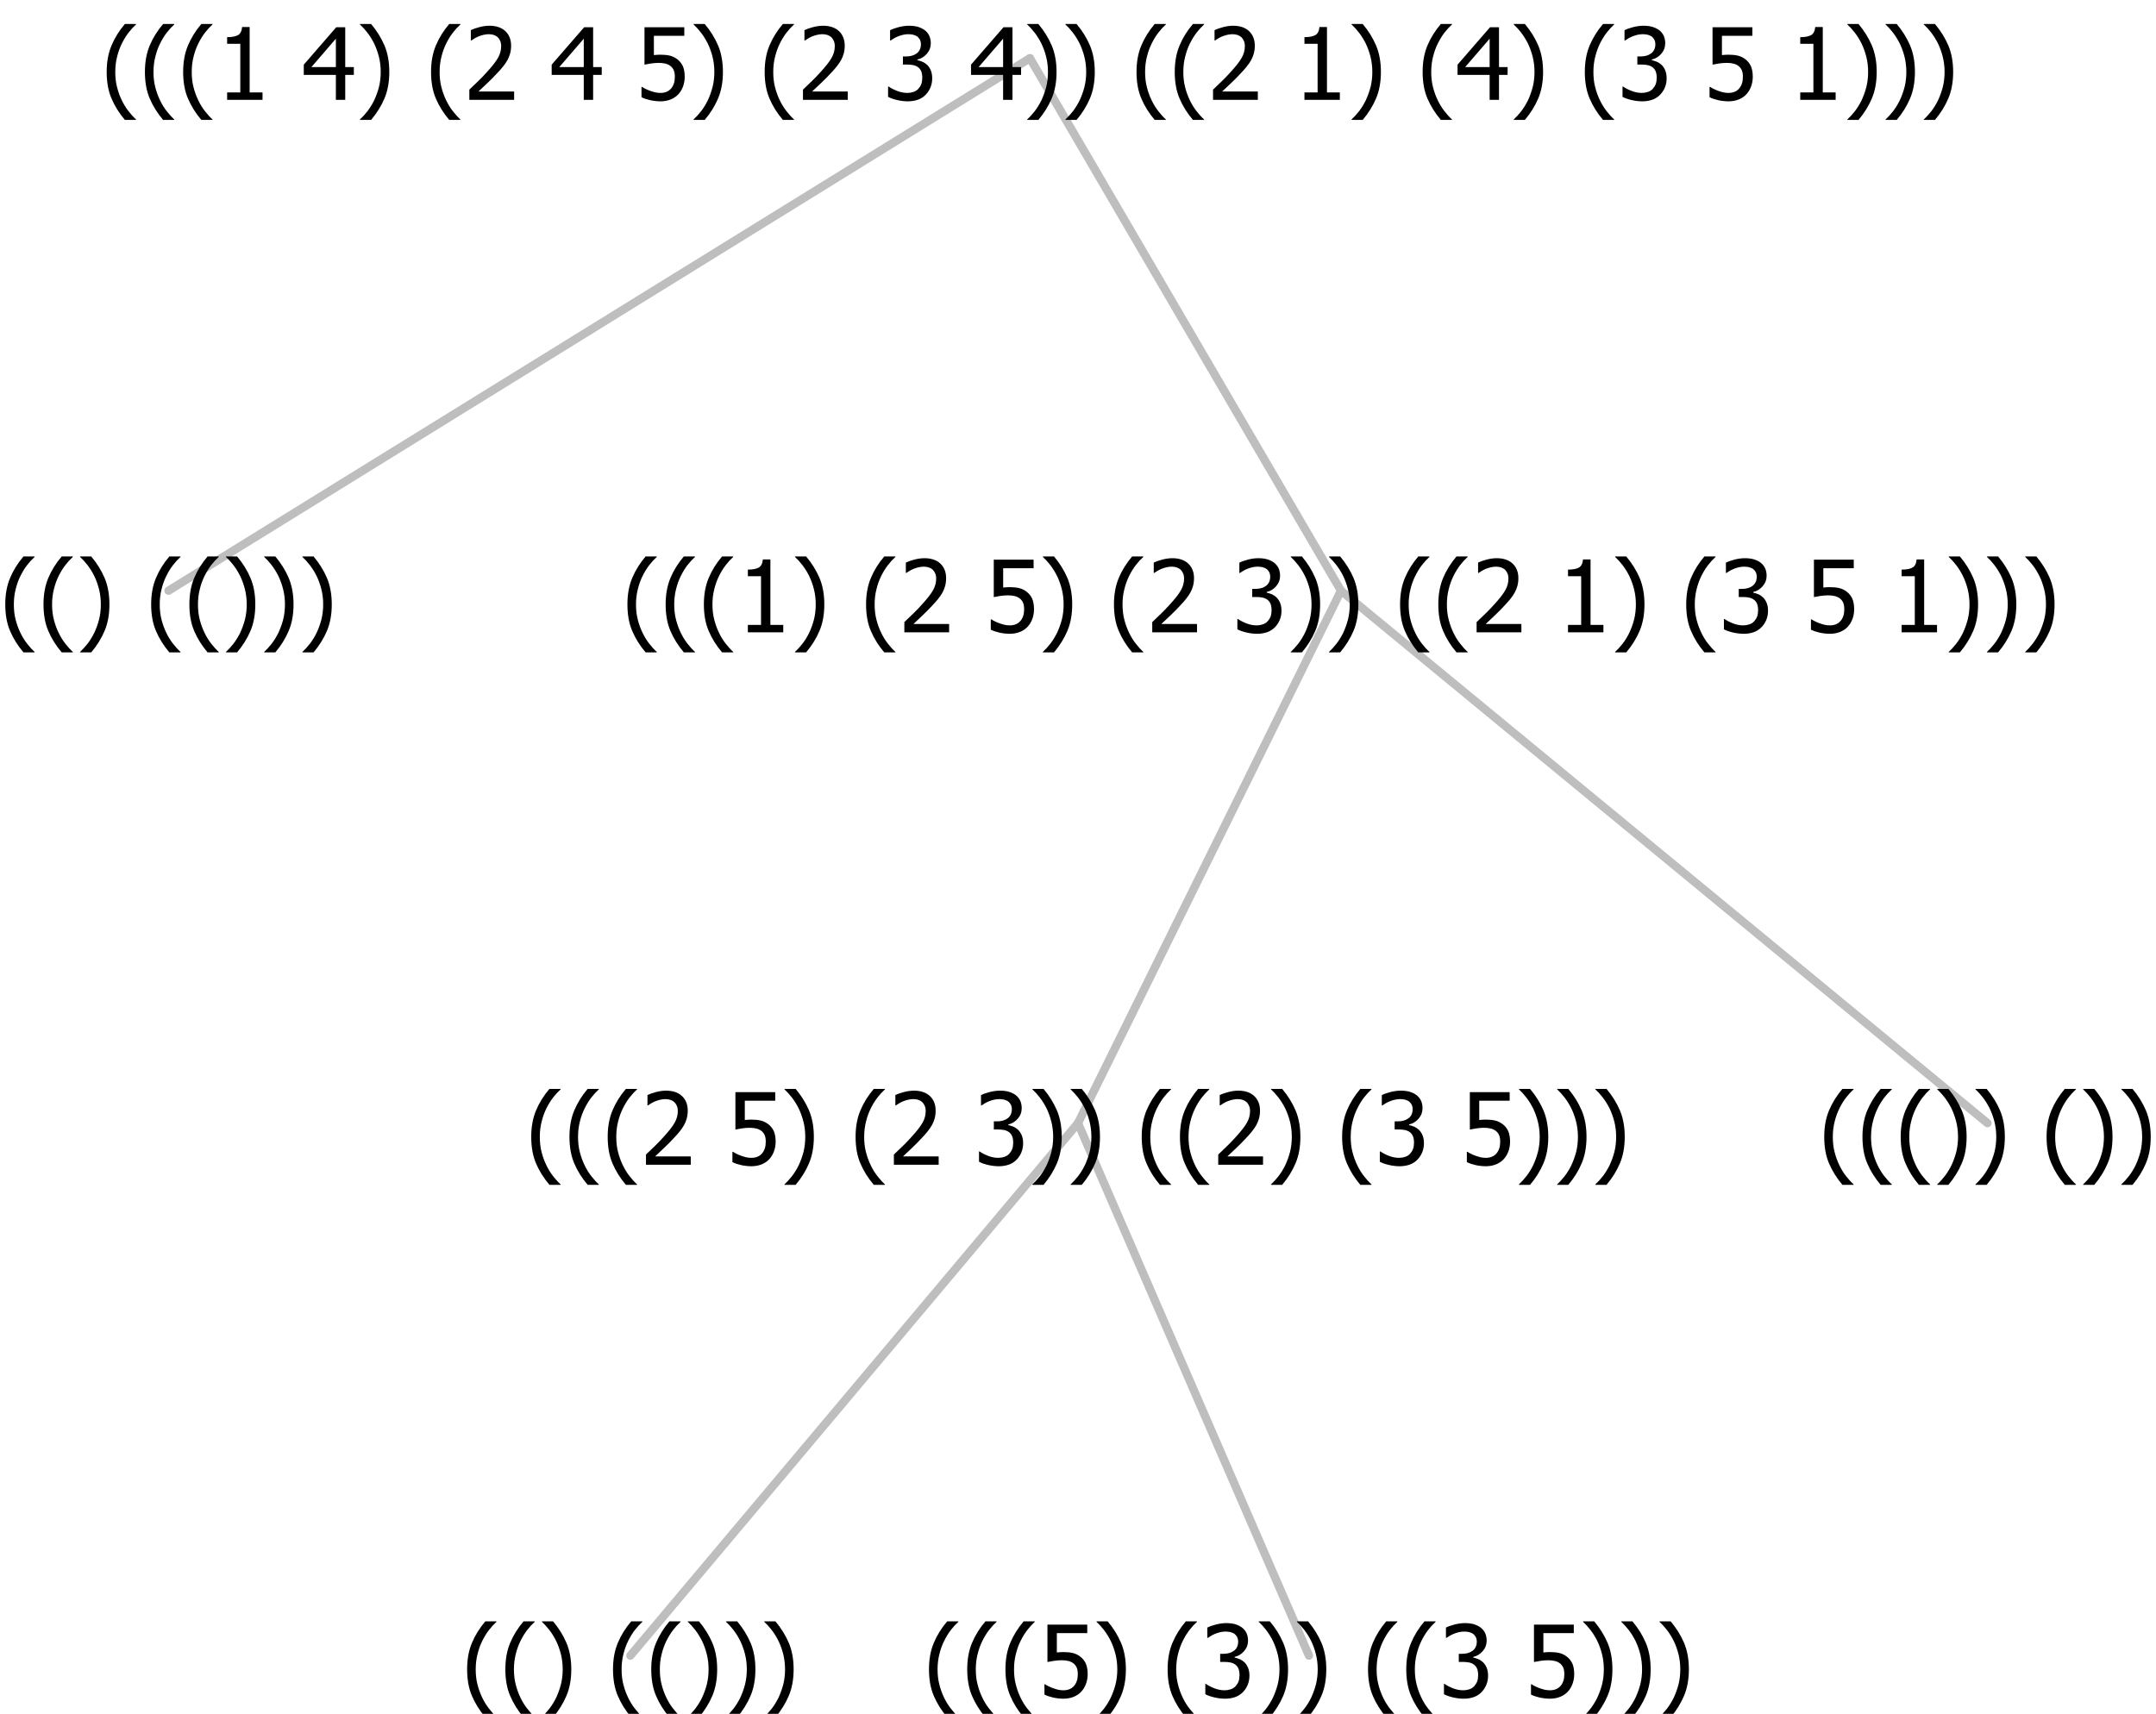<?xml version="1.0" encoding="UTF-8"?>
<svg xmlns="http://www.w3.org/2000/svg" xmlns:xlink="http://www.w3.org/1999/xlink" width="259.078" height="206" viewBox="0 0 259.078 206" version="1.1">
<defs>
<g>
<symbol overflow="visible" id="glyph0-0">
<path style="stroke:none;" d="M 1.5 0 L 1.5 -9 L 10.5 -9 L 10.5 0 Z M 2.25 -0.75 L 9.75 -0.75 L 9.75 -8.25 L 2.25 -8.25 Z "/>
</symbol>
<symbol overflow="visible" id="glyph0-1">
<path style="stroke:none;" d="M 4.16 2.414 L 2.82 2.414 C 2.133 1.605 1.598 0.75 1.215 -0.152 C 0.824 -1.055 0.633 -2.121 0.633 -3.352 C 0.633 -4.555 0.824 -5.613 1.211 -6.531 C 1.594 -7.445 2.129 -8.309 2.82 -9.117 L 4.16 -9.117 L 4.16 -9.059 C 3.844 -8.773 3.539 -8.441 3.254 -8.07 C 2.965 -7.695 2.699 -7.262 2.453 -6.766 C 2.215 -6.285 2.023 -5.758 1.883 -5.18 C 1.734 -4.602 1.664 -3.992 1.664 -3.352 C 1.664 -2.684 1.734 -2.07 1.879 -1.52 C 2.02 -0.961 2.211 -0.438 2.453 0.062 C 2.684 0.543 2.953 0.977 3.258 1.367 C 3.559 1.754 3.859 2.086 4.16 2.355 Z "/>
</symbol>
<symbol overflow="visible" id="glyph0-2">
<path style="stroke:none;" d="M 3.961 -3.352 C 3.961 -2.141 3.766 -1.078 3.379 -0.168 C 2.992 0.746 2.457 1.605 1.773 2.414 L 0.434 2.414 L 0.434 2.355 C 0.73 2.086 1.031 1.754 1.34 1.363 C 1.641 0.969 1.906 0.535 2.141 0.062 C 2.375 -0.441 2.566 -0.969 2.715 -1.531 C 2.855 -2.09 2.93 -2.699 2.93 -3.352 C 2.93 -3.996 2.855 -4.605 2.711 -5.18 C 2.566 -5.75 2.375 -6.277 2.141 -6.766 C 1.898 -7.246 1.629 -7.684 1.328 -8.074 C 1.027 -8.461 0.73 -8.789 0.434 -9.059 L 0.434 -9.117 L 1.773 -9.117 C 2.453 -8.309 2.988 -7.449 3.379 -6.539 C 3.766 -5.625 3.961 -4.562 3.961 -3.352 Z "/>
</symbol>
<symbol overflow="visible" id="glyph0-3">
<path style="stroke:none;" d=""/>
</symbol>
<symbol overflow="visible" id="glyph0-4">
<path style="stroke:none;" d="M 5.922 -2.777 C 5.918 -2.355 5.852 -1.965 5.719 -1.605 C 5.586 -1.246 5.398 -0.934 5.156 -0.672 C 4.91 -0.402 4.602 -0.195 4.238 -0.047 C 3.871 0.102 3.465 0.176 3.012 0.18 C 2.59 0.176 2.176 0.129 1.777 0.043 C 1.371 -0.051 1.023 -0.168 0.727 -0.316 L 0.727 -1.555 L 0.809 -1.555 C 0.898 -1.484 1.027 -1.41 1.195 -1.328 C 1.359 -1.242 1.543 -1.164 1.75 -1.09 C 1.98 -1.008 2.191 -0.941 2.383 -0.898 C 2.574 -0.852 2.789 -0.832 3.031 -0.832 C 3.262 -0.832 3.492 -0.871 3.715 -0.957 C 3.934 -1.039 4.125 -1.176 4.289 -1.367 C 4.434 -1.535 4.543 -1.738 4.621 -1.969 C 4.695 -2.195 4.734 -2.465 4.734 -2.781 C 4.734 -3.09 4.691 -3.344 4.609 -3.543 C 4.523 -3.742 4.402 -3.906 4.242 -4.039 C 4.074 -4.18 3.867 -4.285 3.625 -4.348 C 3.379 -4.41 3.105 -4.441 2.805 -4.441 C 2.488 -4.441 2.172 -4.414 1.852 -4.367 C 1.531 -4.316 1.273 -4.273 1.086 -4.23 L 1.086 -8.727 L 5.871 -8.727 L 5.871 -7.699 L 2.215 -7.699 L 2.215 -5.379 C 2.355 -5.395 2.492 -5.406 2.629 -5.414 C 2.766 -5.422 2.891 -5.426 3.008 -5.426 C 3.445 -5.426 3.824 -5.387 4.137 -5.312 C 4.445 -5.238 4.742 -5.094 5.027 -4.883 C 5.316 -4.66 5.535 -4.387 5.691 -4.062 C 5.84 -3.73 5.918 -3.305 5.922 -2.777 Z "/>
</symbol>
<symbol overflow="visible" id="glyph0-5">
<path style="stroke:none;" d="M 2.992 -7.891 C 2.781 -7.887 2.57 -7.863 2.363 -7.816 C 2.148 -7.766 1.941 -7.699 1.742 -7.617 C 1.551 -7.539 1.387 -7.457 1.25 -7.371 C 1.109 -7.285 0.988 -7.203 0.879 -7.133 L 0.809 -7.133 L 0.809 -8.367 C 1.059 -8.5 1.402 -8.621 1.84 -8.738 C 2.277 -8.848 2.691 -8.906 3.086 -8.906 C 3.48 -8.906 3.824 -8.863 4.121 -8.785 C 4.41 -8.699 4.68 -8.578 4.922 -8.414 C 5.18 -8.227 5.371 -8 5.504 -7.734 C 5.633 -7.469 5.699 -7.156 5.703 -6.805 C 5.699 -6.32 5.543 -5.898 5.227 -5.535 C 4.906 -5.172 4.527 -4.941 4.09 -4.844 L 4.09 -4.766 C 4.273 -4.727 4.469 -4.668 4.68 -4.582 C 4.887 -4.496 5.082 -4.367 5.262 -4.203 C 5.441 -4.031 5.586 -3.816 5.699 -3.551 C 5.812 -3.285 5.871 -2.965 5.871 -2.59 C 5.871 -2.195 5.801 -1.832 5.668 -1.504 C 5.531 -1.172 5.344 -0.879 5.098 -0.625 C 4.844 -0.355 4.535 -0.156 4.18 -0.023 C 3.816 0.109 3.41 0.176 2.953 0.18 C 2.516 0.176 2.082 0.125 1.652 0.023 C 1.223 -0.078 0.859 -0.203 0.57 -0.359 L 0.57 -1.594 L 0.648 -1.594 C 0.895 -1.414 1.227 -1.242 1.641 -1.078 C 2.055 -0.914 2.469 -0.832 2.883 -0.832 C 3.121 -0.832 3.359 -0.867 3.602 -0.945 C 3.84 -1.02 4.039 -1.145 4.203 -1.32 C 4.355 -1.488 4.477 -1.68 4.559 -1.887 C 4.637 -2.09 4.676 -2.352 4.68 -2.672 C 4.676 -2.988 4.629 -3.246 4.543 -3.453 C 4.449 -3.652 4.324 -3.812 4.16 -3.93 C 3.996 -4.047 3.801 -4.129 3.578 -4.176 C 3.352 -4.219 3.109 -4.242 2.848 -4.242 L 2.352 -4.242 L 2.352 -5.215 L 2.734 -5.215 C 3.262 -5.215 3.691 -5.34 4.02 -5.59 C 4.348 -5.84 4.512 -6.203 4.516 -6.68 C 4.512 -6.898 4.469 -7.086 4.387 -7.246 C 4.297 -7.402 4.188 -7.527 4.062 -7.625 C 3.906 -7.719 3.742 -7.789 3.566 -7.832 C 3.383 -7.867 3.191 -7.887 2.992 -7.891 Z "/>
</symbol>
<symbol overflow="visible" id="glyph0-6">
<path style="stroke:none;" d="M 6.023 0 L 0.641 0 L 0.641 -1.227 C 1.023 -1.586 1.391 -1.938 1.734 -2.277 C 2.078 -2.609 2.414 -2.961 2.742 -3.328 C 3.406 -4.055 3.859 -4.637 4.102 -5.082 C 4.344 -5.52 4.465 -5.977 4.465 -6.445 C 4.465 -6.688 4.426 -6.898 4.348 -7.082 C 4.27 -7.266 4.164 -7.418 4.039 -7.539 C 3.898 -7.656 3.742 -7.746 3.562 -7.805 C 3.383 -7.859 3.184 -7.887 2.969 -7.891 C 2.762 -7.887 2.551 -7.859 2.34 -7.812 C 2.125 -7.758 1.922 -7.695 1.727 -7.617 C 1.562 -7.547 1.406 -7.465 1.254 -7.375 C 1.098 -7.277 0.973 -7.199 0.883 -7.137 L 0.82 -7.137 L 0.82 -8.379 C 1.062 -8.5 1.398 -8.617 1.828 -8.734 C 2.258 -8.848 2.668 -8.906 3.059 -8.906 C 3.871 -8.906 4.508 -8.688 4.969 -8.258 C 5.43 -7.82 5.66 -7.238 5.66 -6.504 C 5.66 -6.16 5.617 -5.844 5.539 -5.559 C 5.457 -5.266 5.348 -5 5.211 -4.758 C 5.062 -4.5 4.891 -4.246 4.688 -4 C 4.484 -3.746 4.27 -3.5 4.043 -3.266 C 3.676 -2.859 3.266 -2.445 2.816 -2.02 C 2.363 -1.586 2.004 -1.246 1.734 -1 L 6.023 -1 Z "/>
</symbol>
<symbol overflow="visible" id="glyph0-7">
<path style="stroke:none;" d="M 5.578 0 L 1.324 0 L 1.324 -0.891 L 2.906 -0.891 L 2.906 -6.738 L 1.324 -6.738 L 1.324 -7.535 C 1.918 -7.535 2.355 -7.617 2.645 -7.789 C 2.926 -7.957 3.086 -8.281 3.125 -8.754 L 4.031 -8.754 L 4.031 -0.891 L 5.578 -0.891 Z "/>
</symbol>
<symbol overflow="visible" id="glyph0-8">
<path style="stroke:none;" d="M 6.25 -3 L 5.215 -3 L 5.215 0 L 4.09 0 L 4.09 -3 L 0.234 -3 L 0.234 -4.23 L 4.137 -8.727 L 5.215 -8.727 L 5.215 -3.938 L 6.25 -3.938 Z M 4.09 -3.938 L 4.09 -7.348 L 1.148 -3.938 Z "/>
</symbol>
</g>
</defs>
<g id="surface2411628">
<path style="fill:none;stroke-width:1;stroke-linecap:round;stroke-linejoin:round;stroke:rgb(74.51%,74.51%,74.51%);stroke-opacity:1;stroke-miterlimit:10;" d="M 123.762 7 L 161.141 71 "/>
<path style="fill:none;stroke-width:1;stroke-linecap:round;stroke-linejoin:round;stroke:rgb(74.51%,74.51%,74.51%);stroke-opacity:1;stroke-miterlimit:10;" d="M 123.762 7 L 20.25 71 "/>
<g style="fill:rgb(0%,0%,0%);fill-opacity:1;">
  <use xlink:href="#glyph0-1" x="0" y="76"/>
  <use xlink:href="#glyph0-1" x="4.594" y="76"/>
  <use xlink:href="#glyph0-2" x="9.188" y="76"/>
  <use xlink:href="#glyph0-3" x="13.781" y="76"/>
  <use xlink:href="#glyph0-1" x="17.531" y="76"/>
  <use xlink:href="#glyph0-1" x="22.125" y="76"/>
  <use xlink:href="#glyph0-2" x="26.719" y="76"/>
  <use xlink:href="#glyph0-2" x="31.312" y="76"/>
  <use xlink:href="#glyph0-2" x="35.906" y="76"/>
</g>
<path style="fill:none;stroke-width:1;stroke-linecap:round;stroke-linejoin:round;stroke:rgb(74.51%,74.51%,74.51%);stroke-opacity:1;stroke-miterlimit:10;" d="M 161.141 71 L 238.828 135 "/>
<path style="fill:none;stroke-width:1;stroke-linecap:round;stroke-linejoin:round;stroke:rgb(74.51%,74.51%,74.51%);stroke-opacity:1;stroke-miterlimit:10;" d="M 161.141 71 L 129.539 135 "/>
<path style="fill:none;stroke-width:1;stroke-linecap:round;stroke-linejoin:round;stroke:rgb(74.51%,74.51%,74.51%);stroke-opacity:1;stroke-miterlimit:10;" d="M 129.539 135 L 157.289 199 "/>
<path style="fill:none;stroke-width:1;stroke-linecap:round;stroke-linejoin:round;stroke:rgb(74.51%,74.51%,74.51%);stroke-opacity:1;stroke-miterlimit:10;" d="M 129.539 135 L 75.75 199 "/>
<g style="fill:rgb(0%,0%,0%);fill-opacity:1;">
  <use xlink:href="#glyph0-1" x="55.5" y="204"/>
  <use xlink:href="#glyph0-1" x="60.094" y="204"/>
  <use xlink:href="#glyph0-2" x="64.688" y="204"/>
  <use xlink:href="#glyph0-3" x="69.281" y="204"/>
  <use xlink:href="#glyph0-1" x="73.031" y="204"/>
  <use xlink:href="#glyph0-1" x="77.625" y="204"/>
  <use xlink:href="#glyph0-2" x="82.219" y="204"/>
  <use xlink:href="#glyph0-2" x="86.812" y="204"/>
  <use xlink:href="#glyph0-2" x="91.406" y="204"/>
</g>
<g style="fill:rgb(0%,0%,0%);fill-opacity:1;">
  <use xlink:href="#glyph0-1" x="111" y="204"/>
  <use xlink:href="#glyph0-1" x="115.594" y="204"/>
  <use xlink:href="#glyph0-1" x="120.188" y="204"/>
  <use xlink:href="#glyph0-4" x="124.781" y="204"/>
  <use xlink:href="#glyph0-2" x="131.332" y="204"/>
  <use xlink:href="#glyph0-3" x="135.926" y="204"/>
  <use xlink:href="#glyph0-1" x="139.676" y="204"/>
  <use xlink:href="#glyph0-5" x="144.27" y="204"/>
  <use xlink:href="#glyph0-2" x="150.82" y="204"/>
  <use xlink:href="#glyph0-2" x="155.414" y="204"/>
  <use xlink:href="#glyph0-3" x="160.008" y="204"/>
  <use xlink:href="#glyph0-1" x="163.758" y="204"/>
  <use xlink:href="#glyph0-1" x="168.352" y="204"/>
  <use xlink:href="#glyph0-5" x="172.945" y="204"/>
  <use xlink:href="#glyph0-3" x="179.496" y="204"/>
  <use xlink:href="#glyph0-4" x="183.246" y="204"/>
  <use xlink:href="#glyph0-2" x="189.797" y="204"/>
  <use xlink:href="#glyph0-2" x="194.391" y="204"/>
  <use xlink:href="#glyph0-2" x="198.984" y="204"/>
</g>
<g style="fill:rgb(0%,0%,0%);fill-opacity:1;">
  <use xlink:href="#glyph0-1" x="63.203" y="140"/>
  <use xlink:href="#glyph0-1" x="67.797" y="140"/>
  <use xlink:href="#glyph0-1" x="72.391" y="140"/>
  <use xlink:href="#glyph0-6" x="76.984" y="140"/>
  <use xlink:href="#glyph0-3" x="83.535" y="140"/>
  <use xlink:href="#glyph0-4" x="87.285" y="140"/>
  <use xlink:href="#glyph0-2" x="93.836" y="140"/>
  <use xlink:href="#glyph0-3" x="98.43" y="140"/>
  <use xlink:href="#glyph0-1" x="102.18" y="140"/>
  <use xlink:href="#glyph0-6" x="106.773" y="140"/>
  <use xlink:href="#glyph0-3" x="113.324" y="140"/>
  <use xlink:href="#glyph0-5" x="117.074" y="140"/>
  <use xlink:href="#glyph0-2" x="123.625" y="140"/>
  <use xlink:href="#glyph0-2" x="128.219" y="140"/>
  <use xlink:href="#glyph0-3" x="132.812" y="140"/>
  <use xlink:href="#glyph0-1" x="136.562" y="140"/>
  <use xlink:href="#glyph0-1" x="141.156" y="140"/>
  <use xlink:href="#glyph0-6" x="145.75" y="140"/>
  <use xlink:href="#glyph0-2" x="152.301" y="140"/>
  <use xlink:href="#glyph0-3" x="156.895" y="140"/>
  <use xlink:href="#glyph0-1" x="160.645" y="140"/>
  <use xlink:href="#glyph0-5" x="165.238" y="140"/>
  <use xlink:href="#glyph0-3" x="171.789" y="140"/>
  <use xlink:href="#glyph0-4" x="175.539" y="140"/>
  <use xlink:href="#glyph0-2" x="182.09" y="140"/>
  <use xlink:href="#glyph0-2" x="186.684" y="140"/>
  <use xlink:href="#glyph0-2" x="191.277" y="140"/>
</g>
<g style="fill:rgb(0%,0%,0%);fill-opacity:1;">
  <use xlink:href="#glyph0-1" x="218.578" y="140"/>
  <use xlink:href="#glyph0-1" x="223.172" y="140"/>
  <use xlink:href="#glyph0-1" x="227.766" y="140"/>
  <use xlink:href="#glyph0-2" x="232.359" y="140"/>
  <use xlink:href="#glyph0-2" x="236.953" y="140"/>
  <use xlink:href="#glyph0-3" x="241.547" y="140"/>
  <use xlink:href="#glyph0-1" x="245.297" y="140"/>
  <use xlink:href="#glyph0-2" x="249.891" y="140"/>
  <use xlink:href="#glyph0-2" x="254.484" y="140"/>
</g>
<g style="fill:rgb(0%,0%,0%);fill-opacity:1;">
  <use xlink:href="#glyph0-1" x="74.762" y="76"/>
  <use xlink:href="#glyph0-1" x="79.355" y="76"/>
  <use xlink:href="#glyph0-1" x="83.949" y="76"/>
  <use xlink:href="#glyph0-7" x="88.543" y="76"/>
  <use xlink:href="#glyph0-2" x="95.094" y="76"/>
  <use xlink:href="#glyph0-3" x="99.688" y="76"/>
  <use xlink:href="#glyph0-1" x="103.438" y="76"/>
  <use xlink:href="#glyph0-6" x="108.031" y="76"/>
  <use xlink:href="#glyph0-3" x="114.582" y="76"/>
  <use xlink:href="#glyph0-4" x="118.332" y="76"/>
  <use xlink:href="#glyph0-2" x="124.883" y="76"/>
  <use xlink:href="#glyph0-3" x="129.477" y="76"/>
  <use xlink:href="#glyph0-1" x="133.227" y="76"/>
  <use xlink:href="#glyph0-6" x="137.82" y="76"/>
  <use xlink:href="#glyph0-3" x="144.371" y="76"/>
  <use xlink:href="#glyph0-5" x="148.121" y="76"/>
  <use xlink:href="#glyph0-2" x="154.672" y="76"/>
  <use xlink:href="#glyph0-2" x="159.266" y="76"/>
  <use xlink:href="#glyph0-3" x="163.859" y="76"/>
  <use xlink:href="#glyph0-1" x="167.609" y="76"/>
  <use xlink:href="#glyph0-1" x="172.203" y="76"/>
  <use xlink:href="#glyph0-6" x="176.797" y="76"/>
  <use xlink:href="#glyph0-3" x="183.348" y="76"/>
  <use xlink:href="#glyph0-7" x="187.098" y="76"/>
  <use xlink:href="#glyph0-2" x="193.648" y="76"/>
  <use xlink:href="#glyph0-3" x="198.242" y="76"/>
  <use xlink:href="#glyph0-1" x="201.992" y="76"/>
  <use xlink:href="#glyph0-5" x="206.586" y="76"/>
  <use xlink:href="#glyph0-3" x="213.137" y="76"/>
  <use xlink:href="#glyph0-4" x="216.887" y="76"/>
  <use xlink:href="#glyph0-3" x="223.438" y="76"/>
  <use xlink:href="#glyph0-7" x="227.188" y="76"/>
  <use xlink:href="#glyph0-2" x="233.738" y="76"/>
  <use xlink:href="#glyph0-2" x="238.332" y="76"/>
  <use xlink:href="#glyph0-2" x="242.926" y="76"/>
</g>
<g style="fill:rgb(0%,0%,0%);fill-opacity:1;">
  <use xlink:href="#glyph0-1" x="12.188" y="12"/>
  <use xlink:href="#glyph0-1" x="16.781" y="12"/>
  <use xlink:href="#glyph0-1" x="21.375" y="12"/>
  <use xlink:href="#glyph0-7" x="25.969" y="12"/>
  <use xlink:href="#glyph0-3" x="32.52" y="12"/>
  <use xlink:href="#glyph0-8" x="36.27" y="12"/>
  <use xlink:href="#glyph0-2" x="42.82" y="12"/>
  <use xlink:href="#glyph0-3" x="47.414" y="12"/>
  <use xlink:href="#glyph0-1" x="51.164" y="12"/>
  <use xlink:href="#glyph0-6" x="55.758" y="12"/>
  <use xlink:href="#glyph0-3" x="62.309" y="12"/>
  <use xlink:href="#glyph0-8" x="66.059" y="12"/>
  <use xlink:href="#glyph0-3" x="72.609" y="12"/>
  <use xlink:href="#glyph0-4" x="76.359" y="12"/>
  <use xlink:href="#glyph0-2" x="82.91" y="12"/>
  <use xlink:href="#glyph0-3" x="87.504" y="12"/>
  <use xlink:href="#glyph0-1" x="91.254" y="12"/>
  <use xlink:href="#glyph0-6" x="95.848" y="12"/>
  <use xlink:href="#glyph0-3" x="102.398" y="12"/>
  <use xlink:href="#glyph0-5" x="106.148" y="12"/>
  <use xlink:href="#glyph0-3" x="112.699" y="12"/>
  <use xlink:href="#glyph0-8" x="116.449" y="12"/>
  <use xlink:href="#glyph0-2" x="123" y="12"/>
  <use xlink:href="#glyph0-2" x="127.594" y="12"/>
  <use xlink:href="#glyph0-3" x="132.188" y="12"/>
  <use xlink:href="#glyph0-1" x="135.938" y="12"/>
  <use xlink:href="#glyph0-1" x="140.531" y="12"/>
  <use xlink:href="#glyph0-6" x="145.125" y="12"/>
  <use xlink:href="#glyph0-3" x="151.676" y="12"/>
  <use xlink:href="#glyph0-7" x="155.426" y="12"/>
  <use xlink:href="#glyph0-2" x="161.977" y="12"/>
  <use xlink:href="#glyph0-3" x="166.57" y="12"/>
  <use xlink:href="#glyph0-1" x="170.32" y="12"/>
  <use xlink:href="#glyph0-8" x="174.914" y="12"/>
  <use xlink:href="#glyph0-2" x="181.465" y="12"/>
  <use xlink:href="#glyph0-3" x="186.059" y="12"/>
  <use xlink:href="#glyph0-1" x="189.809" y="12"/>
  <use xlink:href="#glyph0-5" x="194.402" y="12"/>
  <use xlink:href="#glyph0-3" x="200.953" y="12"/>
  <use xlink:href="#glyph0-4" x="204.703" y="12"/>
  <use xlink:href="#glyph0-3" x="211.254" y="12"/>
  <use xlink:href="#glyph0-7" x="215.004" y="12"/>
  <use xlink:href="#glyph0-2" x="221.555" y="12"/>
  <use xlink:href="#glyph0-2" x="226.148" y="12"/>
  <use xlink:href="#glyph0-2" x="230.742" y="12"/>
</g>
</g>
</svg>
